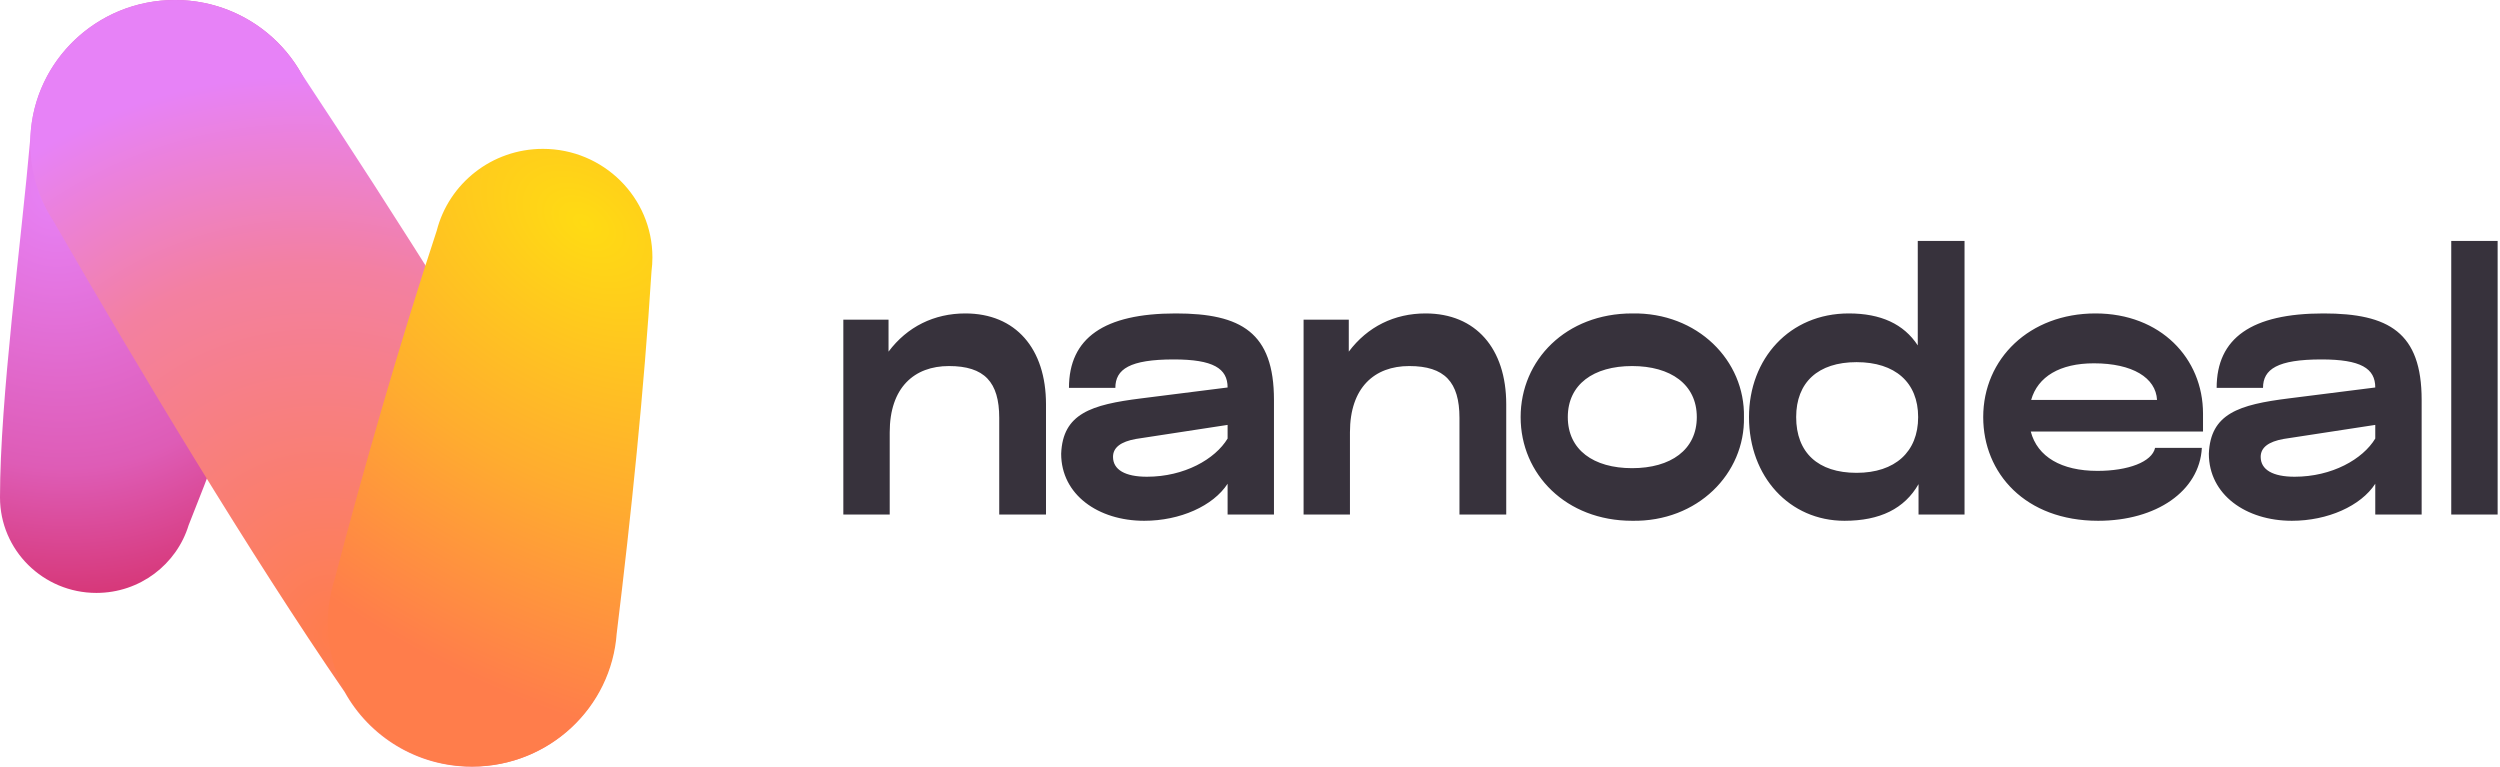 <svg width="150" height="46" viewBox="0 0 150 46" fill="none" xmlns="http://www.w3.org/2000/svg">
<path d="M147.075 30.872H149.858V14.457H147.075V30.872ZM50.6 30.872H53.383V25.938C53.383 23.249 54.856 21.963 56.937 21.963C59.065 21.963 59.954 22.922 59.954 25.073V30.872H62.76V24.255C62.76 20.911 60.936 18.806 57.919 18.806C56.048 18.806 54.435 19.601 53.312 21.098V19.18H50.6V30.872ZM63.67 27.224C63.67 29.68 65.892 31.247 68.651 31.247C70.803 31.247 72.79 30.358 73.656 29.025V30.872H76.438V23.997C76.438 19.952 74.474 18.806 70.545 18.806C66.243 18.806 64.138 20.279 64.138 23.273H66.921C66.921 22.15 67.786 21.566 70.428 21.566C72.79 21.566 73.656 22.104 73.656 23.249L68.464 23.904C65.471 24.278 63.764 24.816 63.67 27.224ZM73.656 26.313C72.907 27.552 71.06 28.604 68.815 28.604C67.506 28.604 66.781 28.183 66.781 27.412C66.781 26.85 67.248 26.499 68.16 26.336L73.656 25.494V26.313ZM78.215 30.872H80.997V25.938C80.997 23.249 82.47 21.963 84.552 21.963C86.679 21.963 87.568 22.922 87.568 25.073V30.872H90.374V24.255C90.374 20.911 88.55 18.806 85.534 18.806C83.663 18.806 82.049 19.601 80.927 21.098V19.18H78.215V30.872ZM91.238 25.026C91.238 28.464 93.974 31.247 97.926 31.247C101.855 31.317 104.707 28.417 104.637 25.026C104.707 21.636 101.855 18.736 97.926 18.806C93.974 18.806 91.238 21.589 91.238 25.026ZM101.808 25.026C101.808 26.991 100.241 28.09 97.926 28.09C95.611 28.09 94.068 26.991 94.068 25.026C94.068 23.062 95.611 21.963 97.926 21.963C100.241 21.963 101.808 23.062 101.808 25.026ZM104.94 25.026C104.94 28.604 107.372 31.247 110.669 31.247C112.797 31.247 114.27 30.521 115.112 29.048V30.872H117.872V14.457H115.066V20.724C114.224 19.438 112.844 18.806 110.927 18.806C107.372 18.806 104.94 21.519 104.94 25.026ZM115.089 25.026C115.089 27.108 113.709 28.37 111.394 28.37C109.079 28.37 107.77 27.154 107.77 25.026C107.77 22.945 109.079 21.729 111.394 21.729C113.709 21.729 115.089 22.945 115.089 25.026ZM132.181 24.816C132.181 21.496 129.633 18.806 125.727 18.806C121.776 18.806 118.993 21.519 118.993 25.026C118.993 28.394 121.518 31.247 125.891 31.247C129.375 31.247 131.971 29.469 132.111 26.874H129.305C129.118 27.716 127.692 28.253 125.844 28.253C123.693 28.253 122.243 27.412 121.846 25.892H132.181V24.816ZM121.869 23.997C122.267 22.595 123.599 21.799 125.634 21.799C127.949 21.799 129.352 22.665 129.422 23.997H121.869ZM132.531 27.224C132.531 29.68 134.753 31.247 137.512 31.247C139.663 31.247 141.651 30.358 142.516 29.025V30.872H145.299V23.997C145.299 19.952 143.335 18.806 139.406 18.806C135.103 18.806 132.999 20.279 132.999 23.273H135.781C135.781 22.15 136.647 21.566 139.289 21.566C141.651 21.566 142.516 22.104 142.516 23.249L137.325 23.904C134.332 24.278 132.625 24.816 132.531 27.224ZM142.516 26.313C141.768 27.552 139.92 28.604 137.676 28.604C136.366 28.604 135.641 28.183 135.641 27.412C135.641 26.85 136.109 26.499 137.021 26.336L142.516 25.494V26.313Z" fill="#37323C"/>
<path fill-rule="evenodd" clip-rule="evenodd" d="M1.824 8.216C2.027 3.645 5.832 0 10.496 0C15.29 0 19.176 3.851 19.176 8.6C19.176 9.753 18.946 10.852 18.532 11.857C16.22 18.224 13.812 25.298 11.319 31.508C10.599 33.862 8.395 35.575 5.784 35.575C2.589 35.575 0 33.009 0 29.844C0 23.907 1.267 14.601 1.826 8.216H1.824Z" fill="url(#paint0_radial)"/>
<path fill-rule="evenodd" clip-rule="evenodd" d="M35.48 32.565C36.427 33.943 36.981 35.608 36.981 37.4C36.981 42.15 33.095 46 28.302 46C25.015 46 22.156 44.19 20.682 41.522C15.023 33.288 8.29 22.087 3.233 13.31C2.338 11.957 1.817 10.338 1.817 8.6C1.817 3.85 5.703 0 10.496 0C13.729 0 16.548 1.751 18.042 4.347C23.625 12.781 30.668 23.849 35.48 32.565Z" fill="url(#paint1_radial)"/>
<path fill-rule="evenodd" clip-rule="evenodd" d="M37.003 37.993C36.69 42.461 32.933 45.988 28.345 45.988C23.55 45.988 19.665 42.138 19.665 37.388C19.665 36.489 19.805 35.621 20.065 34.806C21.804 28.157 24.054 20.354 26.205 13.838C26.926 11.018 29.504 8.932 32.574 8.932C36.203 8.932 39.145 11.847 39.145 15.442C39.145 15.727 39.126 16.006 39.09 16.281C38.633 23.505 37.88 30.806 37.004 37.993H37.003Z" fill="url(#paint2_radial)"/>
<defs>
<radialGradient id="paint0_radial" cx="0" cy="0" r="1" gradientUnits="userSpaceOnUse" gradientTransform="translate(3.282 11.372) rotate(74.728) scale(24.773 22.791)">
<stop stop-color="#E782F7"/>
<stop offset="0.678" stop-color="#DE5CB6"/>
<stop offset="1" stop-color="#D63676"/>
</radialGradient>
<radialGradient id="paint1_radial" cx="0" cy="0" r="1" gradientUnits="userSpaceOnUse" gradientTransform="translate(20.111 38.17) rotate(-117.515) scale(34.11 31.583)">
<stop stop-color="#FF7D4B"/>
<stop offset="0.659" stop-color="#F380A1"/>
<stop offset="1" stop-color="#E782F7"/>
</radialGradient>
<radialGradient id="paint2_radial" cx="0" cy="0" r="1" gradientUnits="userSpaceOnUse" gradientTransform="translate(35.039 13.403) rotate(123.983) scale(27.163 41.53)">
<stop stop-color="#FFDB13"/>
<stop offset="0.541" stop-color="#FFAC2F"/>
<stop offset="1" stop-color="#FF7D4B"/>
</radialGradient>
</defs>
</svg>
